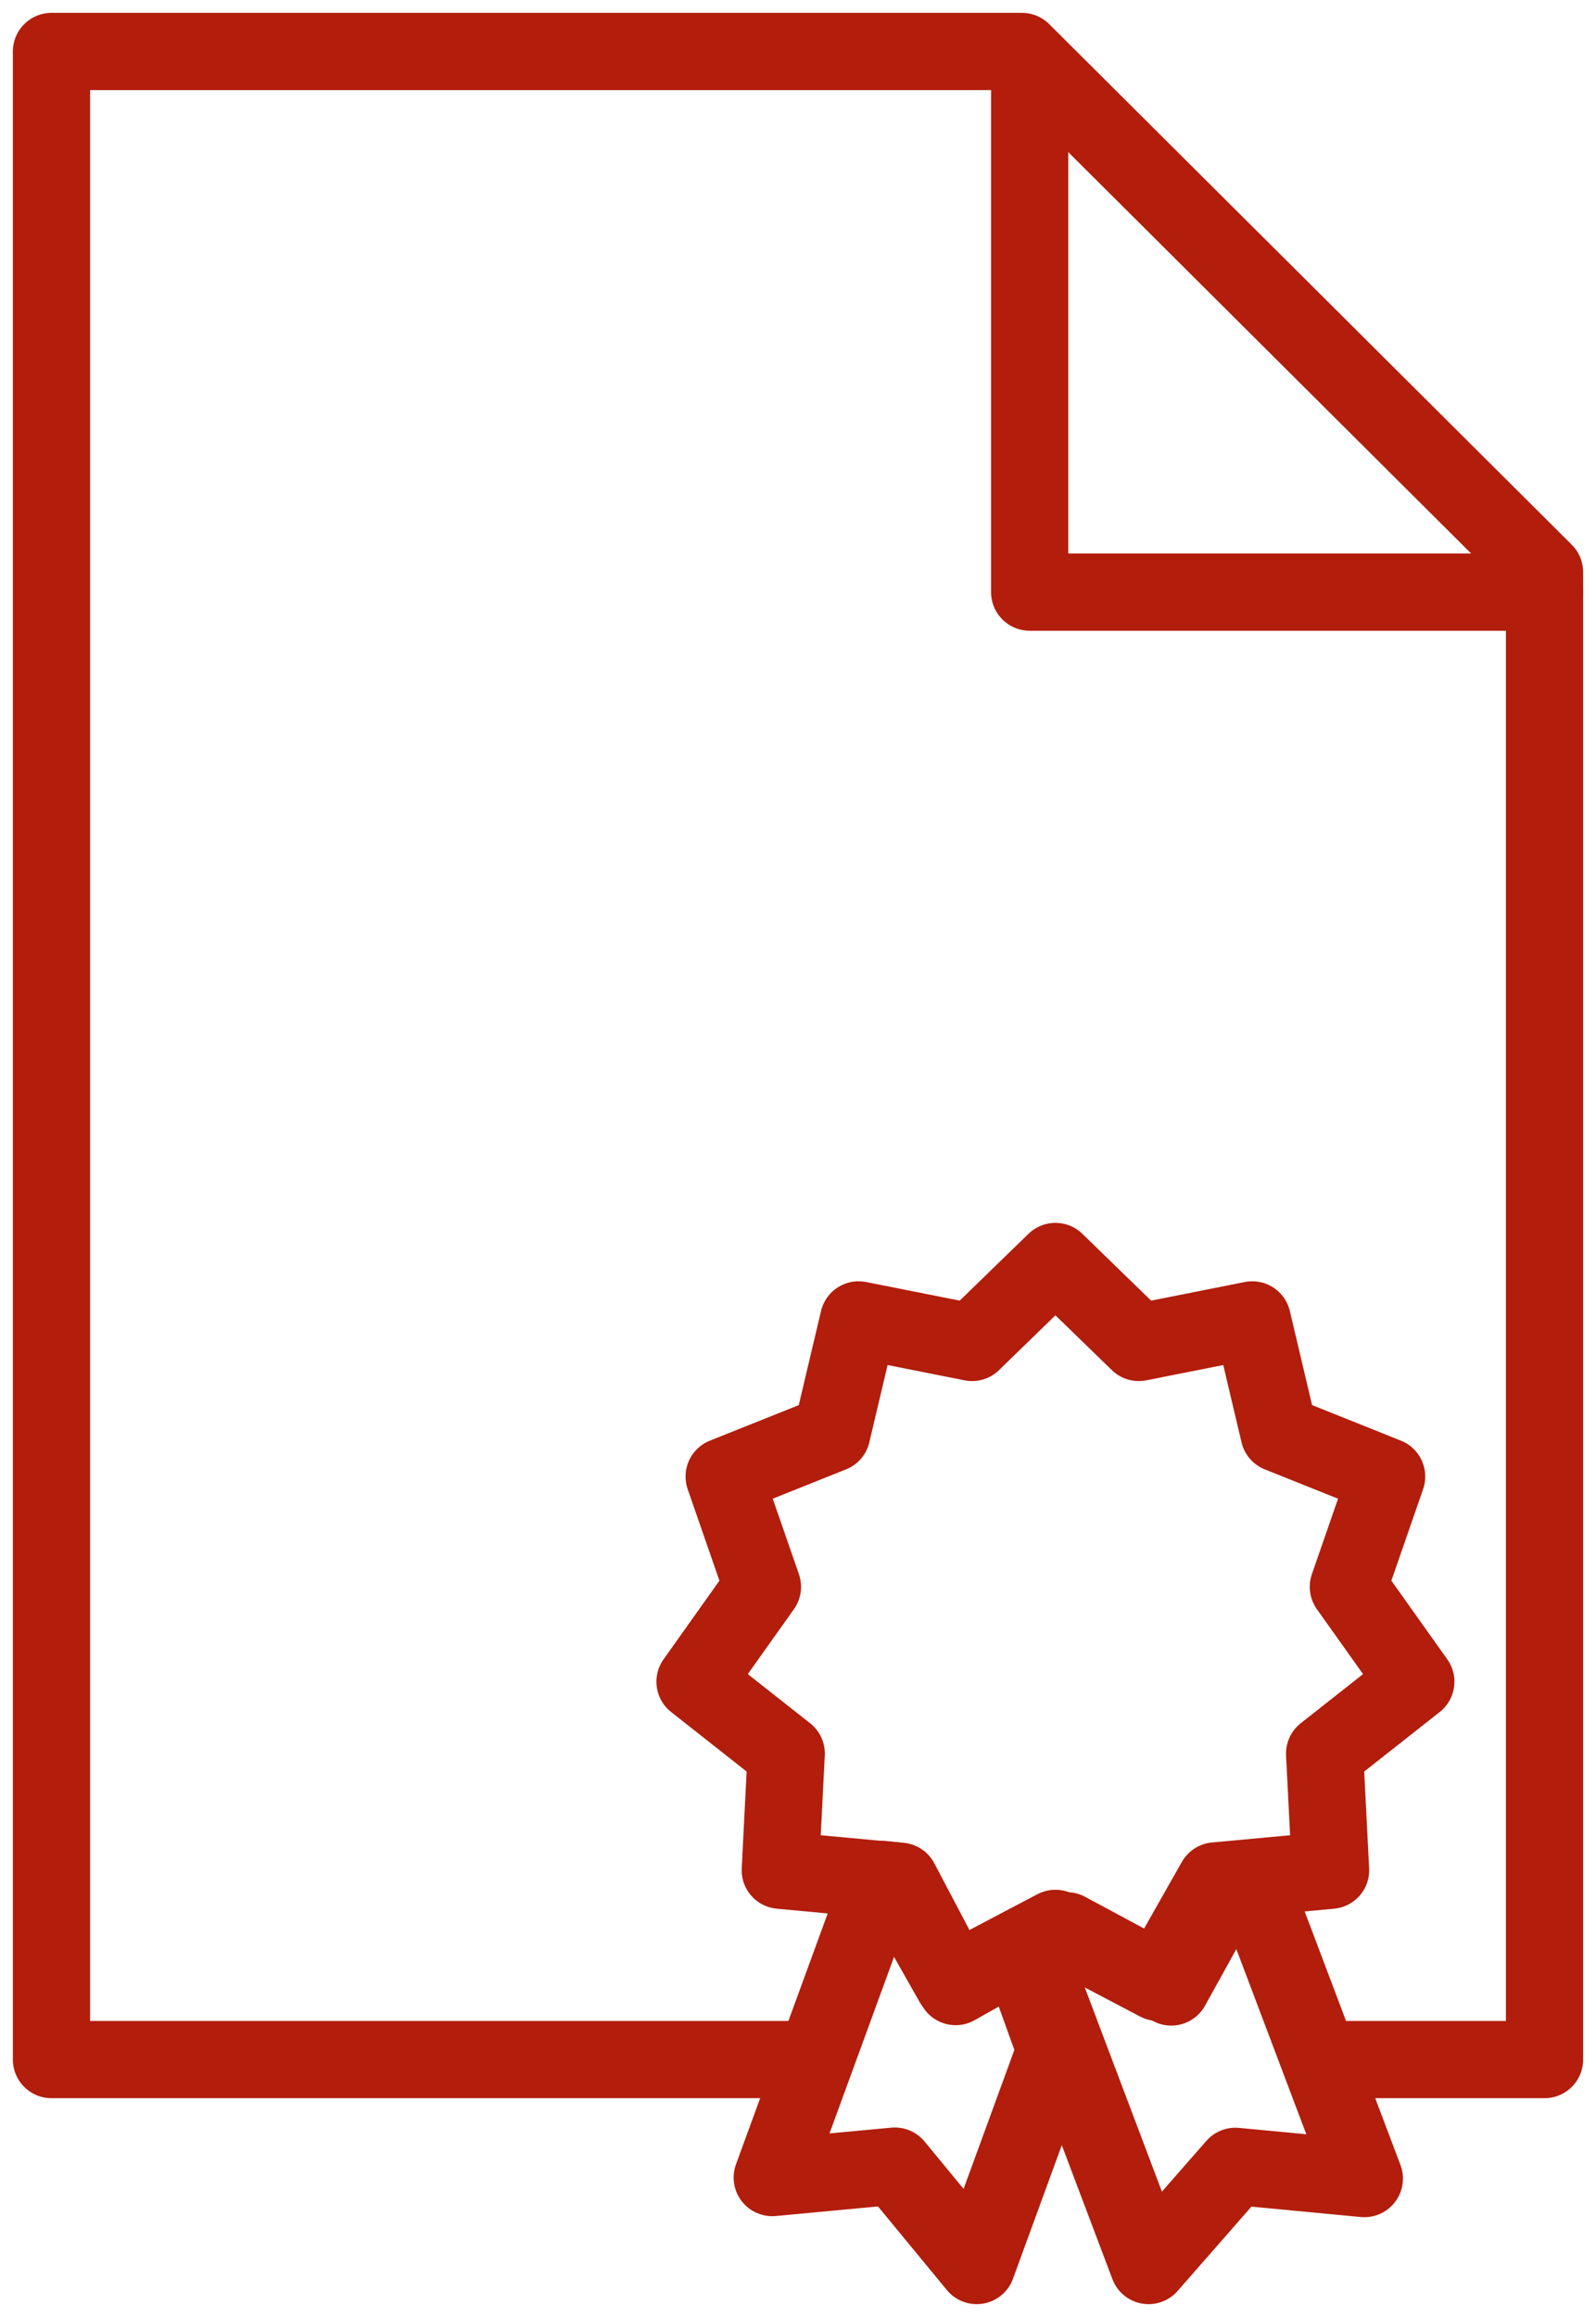 <svg width="62" height="90" viewBox="0 0 62 90" fill="none" xmlns="http://www.w3.org/2000/svg">
<path d="M31 80H2V2H39.7L60 22.222V80H51.3" stroke="#B21D0C" stroke-width="3" stroke-miterlimit="10" stroke-linecap="round" stroke-linejoin="round"/>
<path d="M40 3V23H60" stroke="#B21D0C" stroke-width="3" stroke-miterlimit="10" stroke-linecap="round" stroke-linejoin="round"/>
<path d="M38.818 76.208L37.124 77.164L35.09 73.307L34.967 73.073L34.235 73L30 84.583L34.76 84.138L37.942 88L41 79.631L39.61 75.762L38.818 76.208Z" stroke="#B21D0C" stroke-width="3" stroke-miterlimit="10" stroke-linecap="round" stroke-linejoin="round"/>
<path d="M47.773 73.079L47.689 73.227L45.499 77.18L43.788 76.26L41.441 74.998L40 75.774L41.464 79.652L44.618 88L47.991 84.147L53 84.622L48.608 73L47.773 73.079Z" stroke="#B21D0C" stroke-width="3" stroke-miterlimit="10" stroke-linecap="round" stroke-linejoin="round"/>
<path d="M55 65.322L52.38 61.637L53.866 57.353L49.69 55.682L48.647 51.269L44.238 52.145L41 49L37.762 52.145L33.354 51.269L32.31 55.682L28.132 57.353L29.618 61.637L27 65.322L30.542 68.114L30.312 72.646L34.028 72.992L34.785 73.061L34.912 73.287L37.015 77L38.767 76.08L39.585 75.648L41 74.904L43.304 76.115L44.985 77L47.136 73.203L47.218 73.061L48.038 72.986L51.688 72.646L51.458 68.114L55 65.322Z" stroke="#B21D0C" stroke-width="3" stroke-miterlimit="10" stroke-linecap="round" stroke-linejoin="round"/>
</svg>

